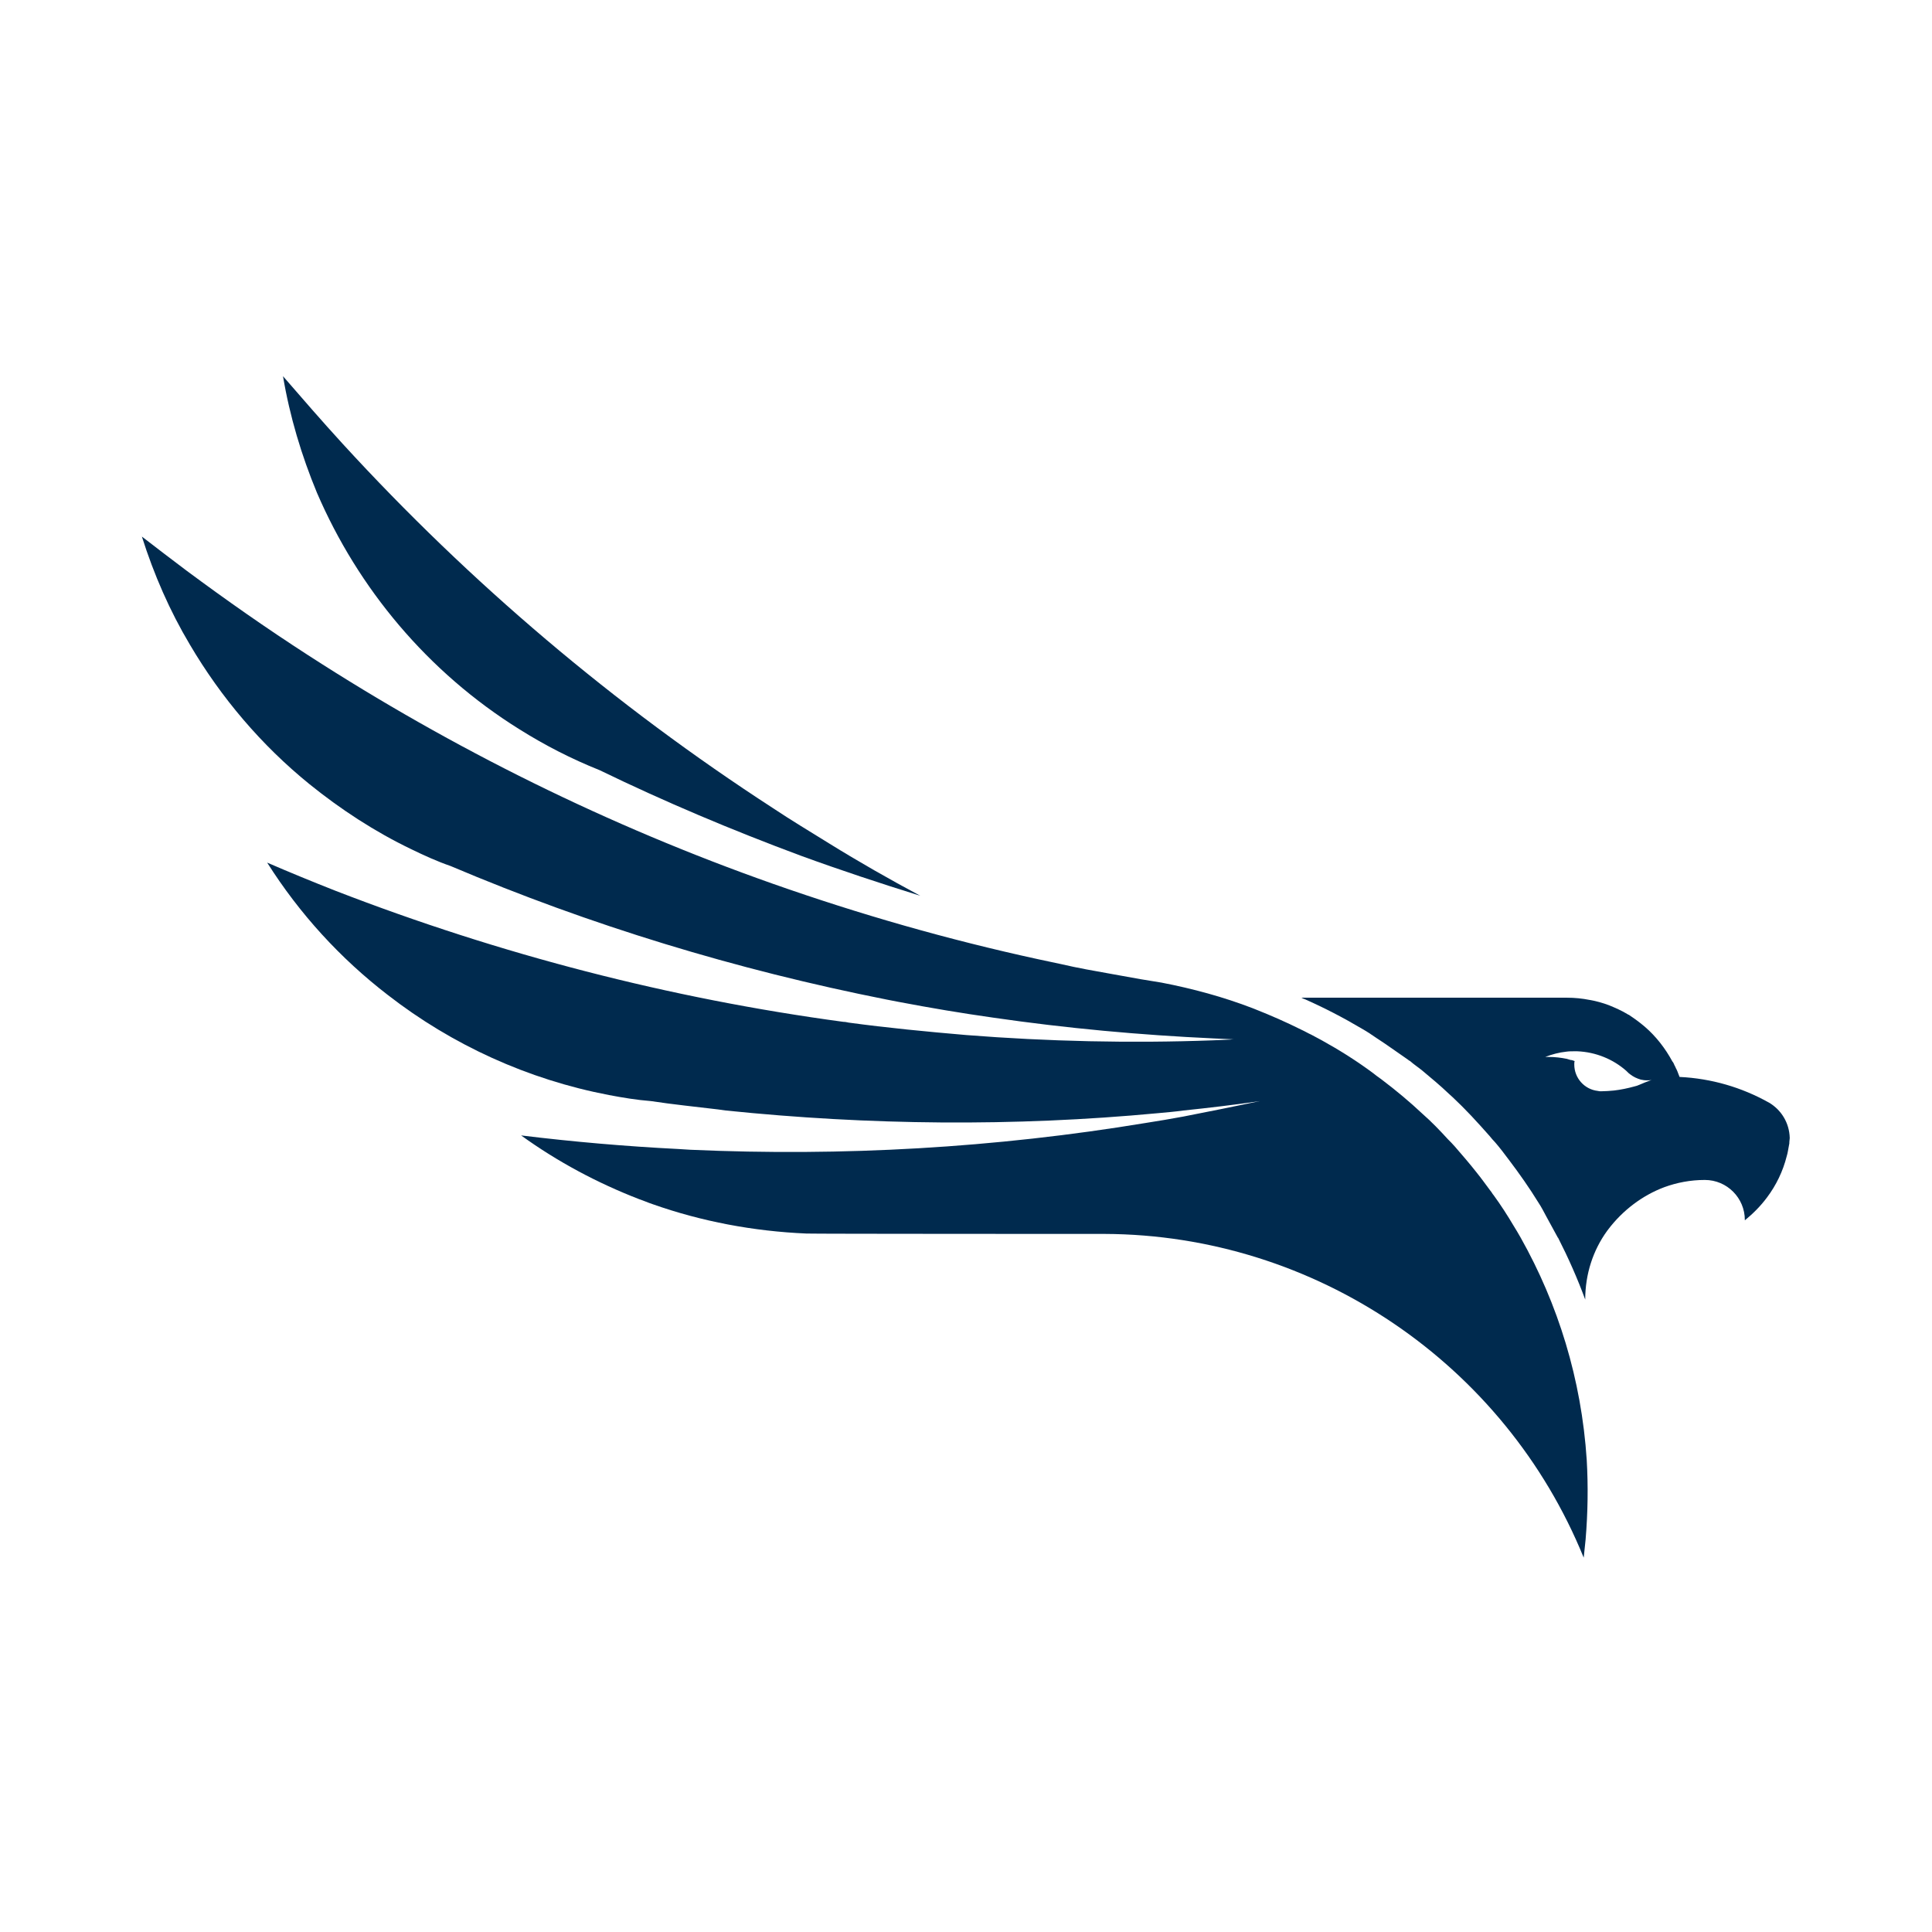 <?xml version="1.0" encoding="utf-8"?>
<!-- Generator: Adobe Illustrator 26.3.1, SVG Export Plug-In . SVG Version: 6.00 Build 0)  -->
<svg version="1.2" baseProfile="tiny-ps" id="Layer_1" xmlns="http://www.w3.org/2000/svg"  viewBox="0 0 512 512" xml:space="preserve">
<title>Americaneagle.com</title> 
<g>
	<g>
		<path fill="#002A4E" d="M137.7,193.3c6.7,4.2,13.7,7.8,21.2,10.8c17.3,8.4,35.1,15.9,53.4,22.7c10.4,3.8,21,7.3,31.6,10.6
			c-8.2-4.4-16.3-9-24.2-13.9c-5-3.1-10-6.1-14.8-9.3c-42.1-27.3-80.4-59.8-114.1-96.6c-5.4-5.9-10.6-11.9-15.8-17.9
			c1.8,10.7,4.9,21,9,30.9C94.9,155.9,113.3,178.1,137.7,193.3z"/>
		<path fill="#002A4E" d="M468.8,292.2c-0.1,0-0.1-0.1-0.2-0.1c-7-3.9-15-6.3-23.5-6.7c-0.3-0.7-0.5-1.4-0.8-2
			c-0.2-0.3-0.3-0.7-0.5-1c-0.2-0.4-0.3-0.8-0.6-1.1c-1.9-3.5-4.3-6.6-7.3-9.2c-1.4-1.2-2.8-2.2-4.3-3.2c0,0,0,0-0.1,0
			c-0.1-0.1-0.3-0.2-0.3-0.2c-1.5-0.9-3.1-1.6-4.8-2.3c-1.6-0.6-3.3-1.1-5.1-1.4c-2-0.4-4-0.6-6.1-0.6c-0.1,0-0.2,0-0.2,0
			c-0.2,0-0.3,0-0.6,0h-21.3h-47.3c-0.2,0-0.3,0-0.6,0c-0.1,0-0.3,0-0.3,0l0,0c0.3,0.2,0.6,0.3,0.9,0.4c5.2,2.3,10.2,4.9,15.1,7.8
			c1.4,0.8,2.6,1.6,3.9,2.5c2.8,1.8,5.5,3.8,8.3,5.7c0.2,0.2,0.4,0.3,0.6,0.4c1,0.9,2.1,1.6,3.2,2.5c2.4,2,4.8,4,7,6.1
			c0.3,0.3,0.8,0.7,1.1,1c1.7,1.6,3.3,3.2,4.9,4.9c1.7,1.8,3.3,3.6,4.9,5.4c0.4,0.5,0.9,1.1,1.4,1.6c1.3,1.5,2.5,3.1,3.7,4.7
			c2.8,3.7,5.4,7.4,7.8,11.3c0.8,1.2,1.4,2.4,2.1,3.7c1,1.8,2,3.7,3,5.5c0,0,0,0.1,0.1,0.1c2.7,5.3,5.1,10.7,7.2,16.4
			c0-6.8,2.1-13.1,5.8-18.2c0.1-0.2,0.3-0.3,0.3-0.4c3.8-5,9-9,14.9-11.2c3.3-1.2,6.9-1.9,10.7-1.9c5.9,0,10.6,4.8,10.6,10.6v0.1
			c2.2-1.8,4.2-3.8,5.9-6.1c2.4-3.2,4.2-6.9,5.2-10.9c0.3-0.9,0.4-2,0.6-2.9c0.1-0.3,0.1-0.6,0.1-0.9c0-0.3,0.1-0.7,0.1-1
			C474.2,297.5,472,294.1,468.8,292.2z M434.4,287.5c-0.4,0.2-0.8,0.3-1.2,0.4c-1.8,0.5-3.7,0.9-5.5,1.1c-1.1,0.1-2.3,0.2-3.4,0.2
			c-0.3,0-0.5,0-0.9-0.1c-3.5-0.4-6.2-3.4-6.2-7c0-0.3,0-0.6,0.1-0.9c-0.3-0.1-0.7-0.3-1.1-0.3c-0.3-0.1-0.7-0.2-1-0.3
			c-1.5-0.3-3.1-0.5-4.8-0.5c-0.3,0-0.6,0-0.9,0c1.8-0.7,3.7-1.2,5.6-1.4c0.7-0.1,1.4-0.1,2-0.1c0.2,0,0.4,0,0.6,0
			c0.1,0,0.2,0,0.3,0c4.9,0.2,9.5,2.1,13,5.2c0.1,0.1,0.1,0.1,0.2,0.2c0.3,0.3,0.5,0.5,0.8,0.7c0.9,0.7,1.8,1.1,2.8,1.4
			c0.5,0.1,1,0.2,1.6,0.2c0.4,0,0.9,0,1.3-0.1C436.6,286.6,435.5,287,434.4,287.5z"/>
		<path fill="#002A4E" d="M403,328c-0.6-1.1-1.3-2.2-1.9-3.2c-1.6-2.7-3.4-5.5-5.3-8.1c-0.3-0.3-0.5-0.8-0.8-1.1
			c-1.2-1.6-2.4-3.3-3.7-4.9c-1.8-2.3-3.8-4.6-5.7-6.8c-0.6-0.7-1.3-1.4-1.9-2c-2.1-2.3-4.3-4.6-6.7-6.7c-3.4-3.2-7-6.2-10.7-9
			c-0.2-0.1-0.3-0.3-0.4-0.3c-0.7-0.5-1.4-1-2-1.5c-4.3-3.2-8.9-6.1-13.6-8.7c-0.9-0.5-1.9-1-2.8-1.5c-0.9-0.4-1.7-0.9-2.6-1.3
			c-4-2-8.1-3.8-12.4-5.5c-0.2-0.1-0.3-0.1-0.5-0.2c-7.8-3-15.9-5.2-24.2-6.8c-1.8-0.3-3.7-0.6-5.5-0.9c-4.9-0.9-9.6-1.7-14.4-2.6
			c-2.2-0.4-4.5-0.9-6.7-1.4c-2-0.4-4.1-0.9-6.1-1.3c-23.9-5.2-47.3-11.9-70.3-20c-43.4-15.3-84.7-35.7-123.2-60.6
			c-11-7.1-21.7-14.6-32.2-22.4c-4-3-7.9-6-11.8-9c3.2,10.1,7.4,19.7,12.7,28.6c8.3,14.1,19,26.7,31.7,37
			c8.3,6.7,17.3,12.6,27.1,17.3c3.3,1.6,6.8,3.2,10.3,4.4c37,15.7,75.7,27.5,115.6,35.4c1,0.2,2,0.4,3.1,0.6
			c8.4,1.6,16.7,3,25.2,4.2c19.3,2.8,38.8,4.6,58.5,5.5c1.4,0.1,2.9,0.1,4.3,0.2c0.4,0,0.9,0,1.3,0c-0.4,0-0.9,0-1.4,0.1
			c-1.5,0.1-3.1,0.1-4.6,0.2c-21.8,0.8-43.7,0.3-65.3-1.4c-10.5-0.9-20.9-1.9-31.2-3.3c-0.5-0.1-0.9-0.2-1.4-0.2
			c-46-6.2-91.1-17.9-134.5-34.7c-6.1-2.4-12.2-4.9-18.2-7.5c8.6,13.6,19.4,25.4,32,35.1c17,13.2,37.1,22.4,58.6,26.5
			c3.7,0.7,7.3,1.3,11.1,1.6c5.9,0.9,11.9,1.5,17.7,2.2c0.8,0.1,1.5,0.2,2.2,0.3c37.9,3.9,76.2,4.3,114.5,0.7
			c2.2-0.2,4.5-0.4,6.7-0.7c6.7-0.7,13.5-1.5,20.3-2.5c-6.7,1.4-13.6,2.8-20.3,4.1c-3.3,0.6-6.7,1.2-10,1.7
			c-39.9,6.6-80.3,8.9-120.6,7.1c-1.1-0.1-2.2-0.1-3.2-0.2c-13.9-0.7-27.8-1.9-41.7-3.6c9.7,7,20.2,12.6,31.3,16.9
			c1.2,0.4,2.3,0.9,3.5,1.3c13,4.6,26.8,7.2,40.8,7.8c1.6,0.1,78.9,0.1,79,0.1c55.8,0.2,106.1,34.4,127,85.8
			c0.2-1.6,0.3-3.2,0.5-4.8c0.6-7.2,0.7-14.2,0.3-21.1C419.1,365.5,412.9,345.6,403,328z"/>
	</g>
</g>
</svg>
